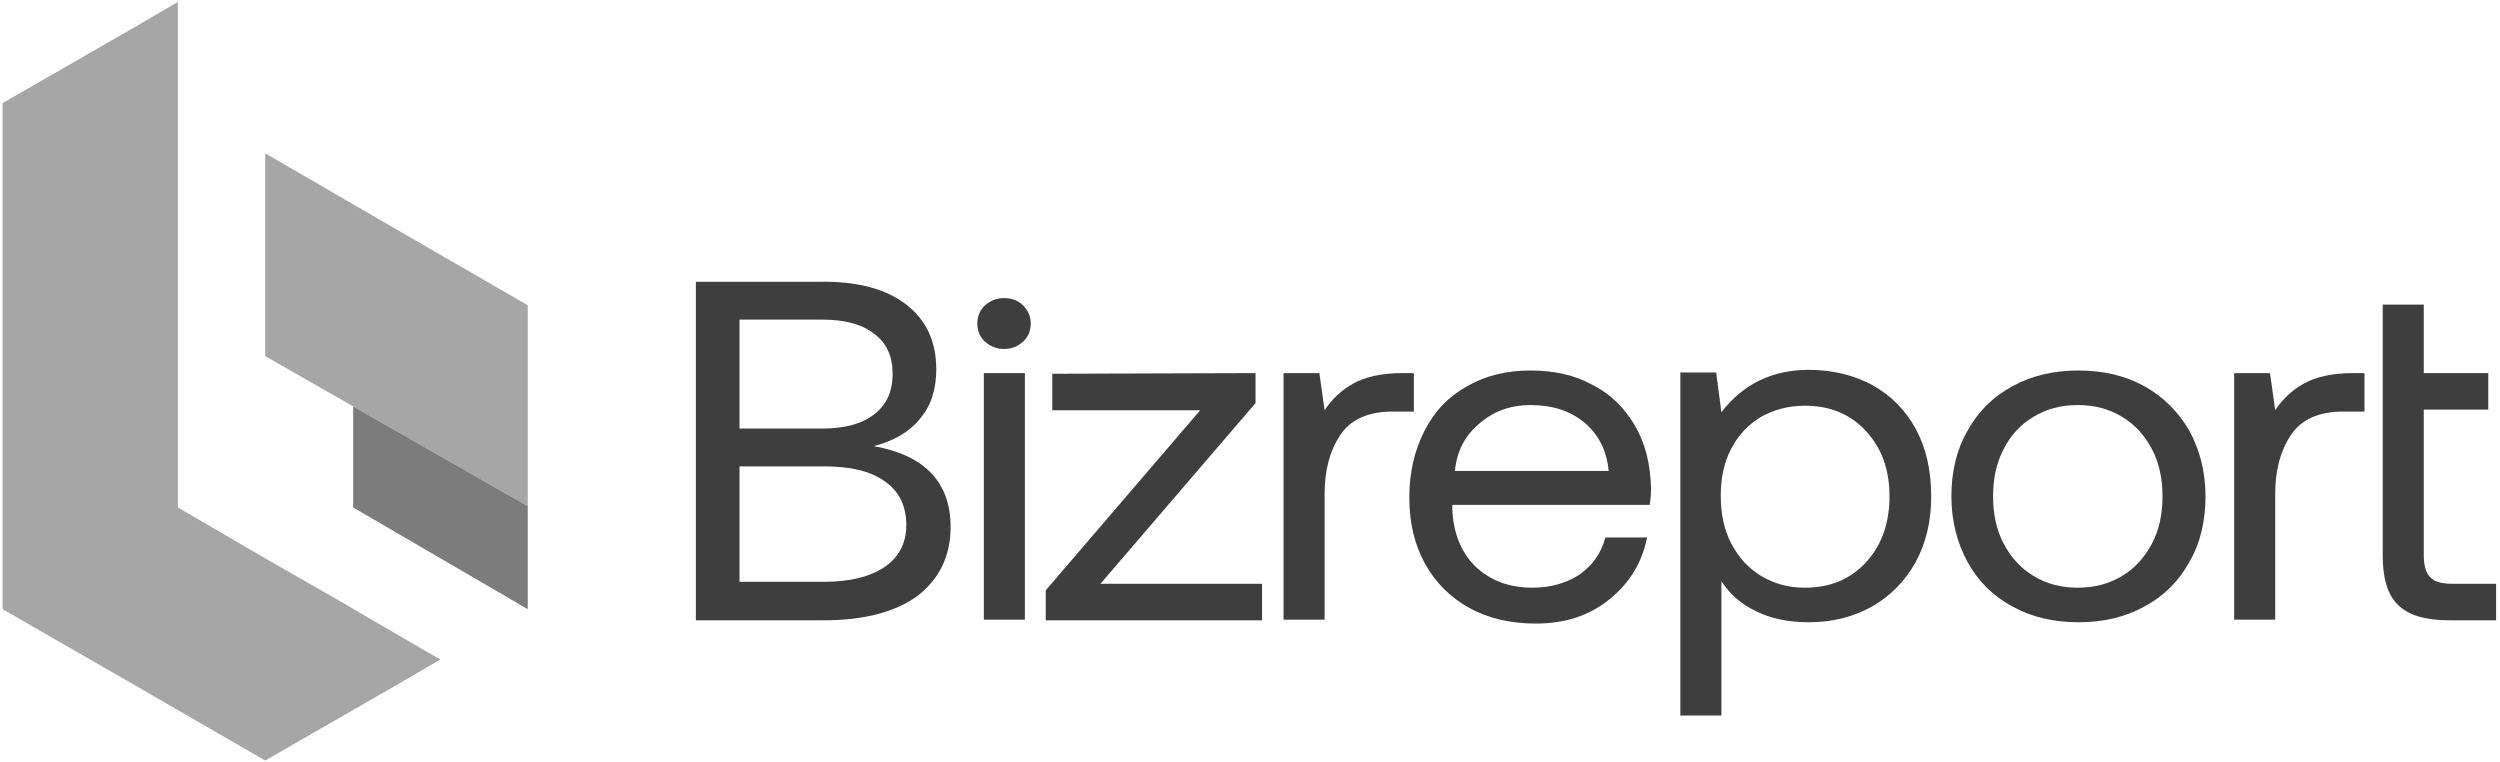 <svg width="200" height="61" viewBox="0 0 200 61" fill="none" xmlns="http://www.w3.org/2000/svg">
<g clip-path="url(#clip0_1_178)">
<path d="M72.505 24.369C74.12 25.621 74.902 27.343 74.902 29.535C74.902 31.152 74.485 32.457 73.599 33.501C72.765 34.544 71.514 35.275 69.898 35.692C74.016 36.423 76.049 38.614 76.049 42.163C76.049 44.459 75.163 46.285 73.443 47.642C71.671 48.946 69.169 49.624 65.885 49.624H55.669V22.542H65.572C68.595 22.49 70.889 23.116 72.505 24.369ZM65.781 34.283C67.553 34.283 68.96 33.918 69.951 33.135C70.941 32.352 71.41 31.309 71.41 29.9C71.41 28.543 70.941 27.447 69.951 26.717C68.96 25.934 67.605 25.569 65.781 25.569H59.161V34.283H65.781ZM65.885 46.546C68.022 46.546 69.638 46.128 70.784 45.346C71.931 44.563 72.505 43.415 72.505 42.006C72.505 40.493 71.931 39.293 70.784 38.51C69.638 37.675 68.022 37.31 65.885 37.31H59.161V46.546H65.885Z" fill="#3E3E3E"/>
<path d="M82.46 25.882C82.46 26.456 82.252 26.978 81.835 27.343C81.418 27.708 80.949 27.917 80.323 27.917C79.698 27.917 79.229 27.708 78.812 27.343C78.395 26.978 78.186 26.456 78.186 25.882C78.186 25.308 78.395 24.786 78.812 24.421C79.229 24.056 79.698 23.847 80.323 23.847C80.949 23.847 81.47 24.056 81.835 24.421C82.252 24.838 82.46 25.308 82.46 25.882ZM81.991 29.848V49.572H78.707V29.848H81.991Z" fill="#3E3E3E"/>
<path d="M100.443 29.848V32.248L88.037 46.702H100.964V49.624H83.659V47.224L96.013 32.822H84.18V29.9L100.443 29.848Z" fill="#3E3E3E"/>
<path d="M113.005 32.926H111.389C109.461 32.926 108.053 33.553 107.219 34.805C106.385 36.057 105.968 37.623 105.968 39.501V49.572H102.684V29.848H105.551L105.968 32.822C106.542 31.935 107.323 31.204 108.262 30.683C109.2 30.161 110.503 29.848 112.171 29.848H113.109V32.926H113.005Z" fill="#3E3E3E"/>
<path d="M117.383 30.891C118.843 30.056 120.511 29.639 122.439 29.639C124.316 29.639 125.984 30.004 127.391 30.787C128.851 31.518 129.945 32.613 130.779 34.022C131.613 35.431 132.03 37.101 132.082 39.032C132.082 39.293 132.082 39.762 131.978 40.388H116.185V40.649C116.237 42.58 116.862 44.145 118.009 45.293C119.208 46.441 120.719 47.015 122.596 47.015C124.055 47.015 125.306 46.65 126.349 45.972C127.391 45.241 128.069 44.302 128.434 42.998H131.77C131.353 45.032 130.362 46.65 128.746 47.955C127.131 49.259 125.202 49.885 122.856 49.885C120.824 49.885 119.051 49.468 117.54 48.633C116.028 47.798 114.829 46.598 113.995 45.085C113.161 43.572 112.744 41.797 112.744 39.814C112.744 37.779 113.161 36.057 113.943 34.492C114.777 32.874 115.872 31.726 117.383 30.891ZM126.766 33.813C125.619 32.874 124.212 32.405 122.439 32.405C120.876 32.405 119.52 32.874 118.374 33.866C117.175 34.857 116.549 36.109 116.393 37.675H128.694C128.538 36.005 127.86 34.753 126.766 33.813Z" fill="#3E3E3E"/>
<path d="M153.245 34.283C154.079 35.796 154.496 37.623 154.496 39.71C154.496 41.693 154.079 43.467 153.245 44.98C152.411 46.494 151.212 47.694 149.752 48.529C148.241 49.364 146.573 49.781 144.696 49.781C143.028 49.781 141.621 49.468 140.474 48.894C139.275 48.32 138.389 47.537 137.712 46.494V57.243H134.428V29.796H137.295L137.712 32.979C139.432 30.735 141.777 29.587 144.696 29.587C146.573 29.587 148.293 30.004 149.752 30.787C151.264 31.622 152.411 32.77 153.245 34.283ZM151.16 39.71C151.16 37.571 150.534 35.849 149.283 34.492C148.032 33.135 146.416 32.457 144.384 32.457C143.081 32.457 141.934 32.77 140.891 33.344C139.849 33.97 139.067 34.805 138.494 35.901C137.92 36.997 137.66 38.249 137.66 39.658C137.66 41.067 137.92 42.371 138.494 43.467C139.067 44.563 139.849 45.45 140.891 46.076C141.934 46.702 143.081 47.015 144.384 47.015C146.416 47.015 148.032 46.337 149.283 44.98C150.534 43.624 151.16 41.849 151.16 39.71Z" fill="#3E3E3E"/>
<path d="M157.415 44.98C156.581 43.467 156.112 41.693 156.112 39.71C156.112 37.727 156.529 35.953 157.415 34.44C158.249 32.926 159.447 31.726 161.011 30.891C162.523 30.056 164.295 29.639 166.276 29.639C168.256 29.639 170.029 30.056 171.54 30.891C173.052 31.726 174.251 32.926 175.137 34.44C175.971 35.953 176.44 37.727 176.44 39.71C176.44 41.693 176.023 43.467 175.137 44.98C174.303 46.494 173.104 47.694 171.54 48.529C170.029 49.364 168.256 49.781 166.276 49.781C164.295 49.781 162.523 49.364 161.011 48.529C159.447 47.694 158.249 46.494 157.415 44.98ZM172.166 43.467C172.739 42.371 173 41.119 173 39.71C173 38.301 172.739 37.049 172.166 35.953C171.592 34.857 170.811 33.97 169.768 33.344C168.726 32.718 167.579 32.405 166.224 32.405C164.868 32.405 163.722 32.718 162.679 33.344C161.637 33.97 160.855 34.805 160.281 35.953C159.708 37.049 159.447 38.301 159.447 39.71C159.447 41.119 159.708 42.371 160.281 43.467C160.855 44.563 161.637 45.45 162.679 46.076C163.722 46.702 164.868 47.015 166.224 47.015C167.579 47.015 168.726 46.702 169.768 46.076C170.811 45.45 171.592 44.563 172.166 43.467Z" fill="#3E3E3E"/>
<path d="M189.054 32.926H187.438C185.51 32.926 184.102 33.553 183.268 34.805C182.434 36.057 182.017 37.623 182.017 39.501V49.572H178.733V29.848H181.6L182.017 32.822C182.591 31.935 183.372 31.204 184.311 30.683C185.249 30.161 186.552 29.848 188.22 29.848H189.158V32.926H189.054Z" fill="#3E3E3E"/>
<path d="M193.902 24.317V29.848H199.062V32.77H193.902V44.406C193.902 45.241 194.058 45.815 194.423 46.181C194.735 46.546 195.361 46.702 196.143 46.702H199.687V49.624H195.934C194.006 49.624 192.651 49.207 191.817 48.372C190.983 47.537 190.618 46.233 190.618 44.459V24.369H193.902V24.317V24.317Z" fill="#3E3E3E"/>
<path d="M27.052 48.007L21.215 44.667L14.23 40.597V24.421V16.333V0.157L10.738 2.192L0.208 8.245V32.509V36.579V48.737L10.738 54.79L21.215 60.843L31.744 54.79L35.236 52.755L34.037 52.077L27.052 48.007Z" fill="#A6A6A6"/>
<path d="M42.221 36.579V24.421L31.744 18.368L21.215 12.263V28.491L28.251 32.509L42.221 40.493V36.579Z" fill="#A6A6A6"/>
<path d="M42.221 48.737V40.493L28.251 32.509V40.597L42.221 48.737Z" fill="#7C7C7C"/>
</g>
<defs>
<clipPath id="clip0_1_178">
<rect width="200" height="61" fill="white"/>
</clipPath>
</defs>
</svg>
